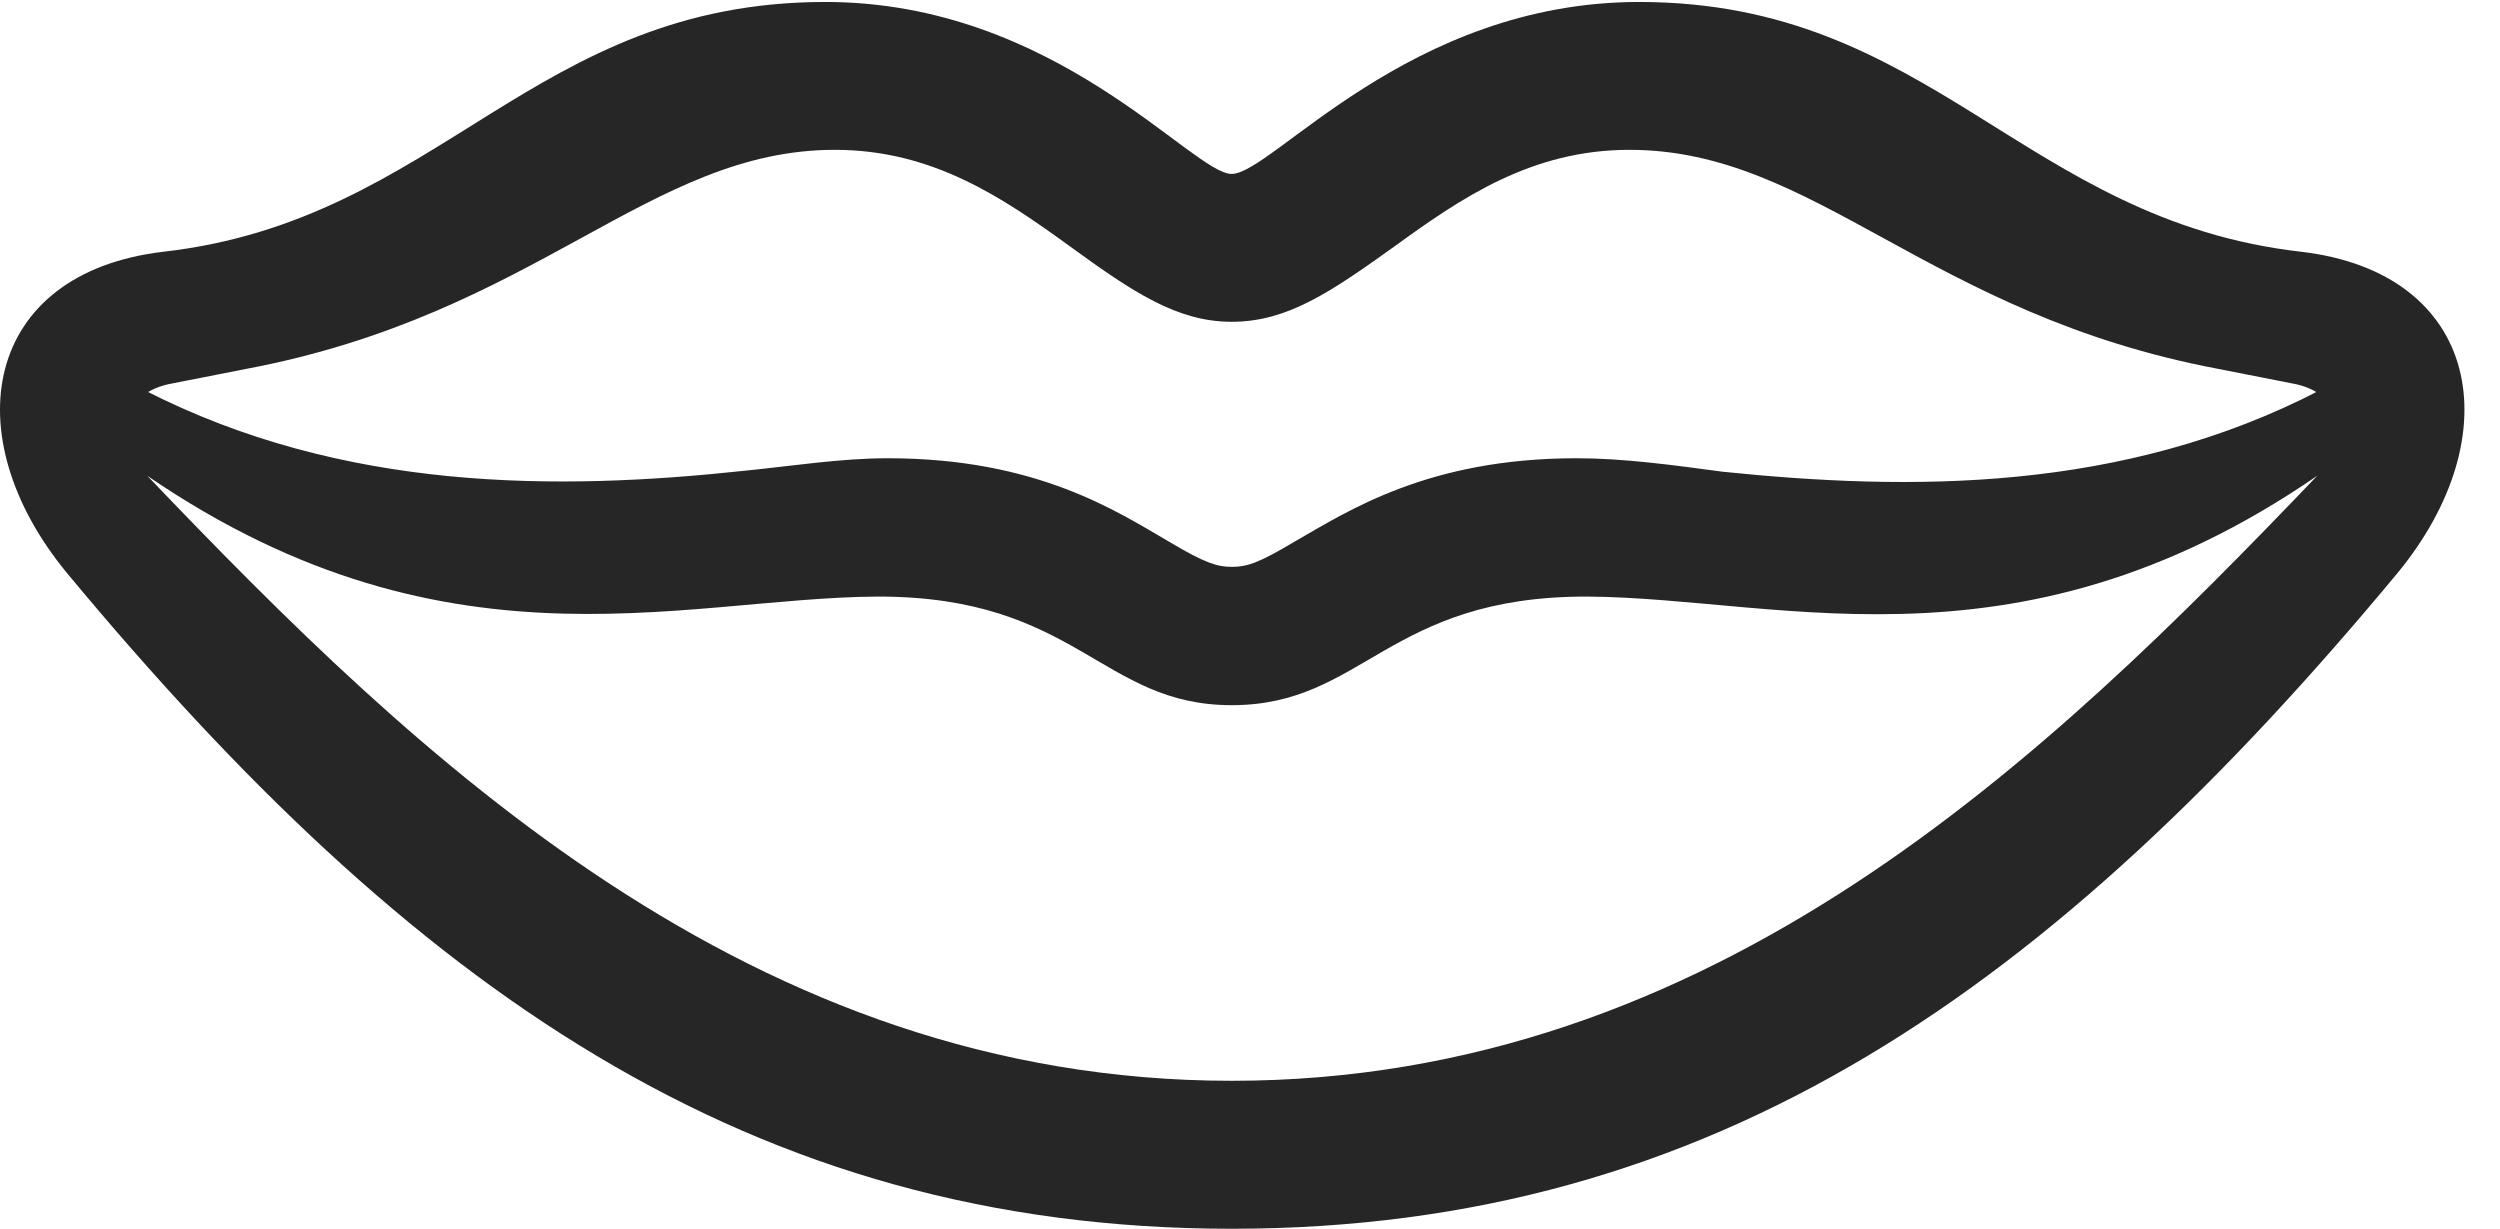 <?xml version="1.0" encoding="UTF-8"?>
<!--Generator: Apple Native CoreSVG 232.5-->
<!DOCTYPE svg
PUBLIC "-//W3C//DTD SVG 1.1//EN"
       "http://www.w3.org/Graphics/SVG/1.1/DTD/svg11.dtd">
<svg version="1.1" xmlns="http://www.w3.org/2000/svg" xmlns:xlink="http://www.w3.org/1999/xlink" width="25.412" height="12.49">
 <g>
  <rect height="12.49" opacity="0" width="25.412" x="0" y="0"/>
  <path d="M0.685 5.83C4.181 10.039 7.618 12.49 12.52 12.49C17.433 12.49 20.87 10.039 24.366 5.83C25.528 4.424 25.216 2.773 23.39 2.559C20.567 2.236 19.64 0.02 16.661 0.02C14.317 0.02 12.931 1.768 12.52 1.768C12.12 1.768 10.733 0.02 8.39 0.02C5.411 0.02 4.483 2.236 1.661 2.559C-0.165 2.773-0.478 4.424 0.685 5.83ZM1.495 4.834C1.143 4.434 1.241 3.984 1.759 3.896L2.501 3.75C5.46 3.193 6.593 1.523 8.487 1.523C9.483 1.523 10.196 2.012 10.87 2.5C11.515 2.969 11.964 3.271 12.52 3.271C13.087 3.271 13.526 2.969 14.181 2.5C14.854 2.012 15.567 1.523 16.563 1.523C18.458 1.523 19.591 3.193 22.55 3.75L23.292 3.896C23.809 3.984 23.907 4.434 23.556 4.834C20.811 7.705 17.423 10.986 12.52 10.986C7.628 10.986 4.239 7.705 1.495 4.834ZM12.52 7.168C13.858 7.168 14.102 6.064 16.124 6.064C18.165 6.074 20.675 6.982 23.858 4.619C24.386 4.229 24.044 3.75 23.585 3.965C21.573 5.01 19.405 4.99 17.511 4.795C17.003 4.727 16.505 4.658 16.026 4.658C14.513 4.658 13.702 5.195 13.155 5.508C12.794 5.723 12.677 5.762 12.52 5.762C12.374 5.762 12.247 5.723 11.886 5.508C11.349 5.195 10.538 4.658 9.024 4.658C8.546 4.658 8.058 4.736 7.569 4.785C5.665 4.99 3.487 5 1.466 3.965C1.007 3.75 0.665 4.229 1.192 4.619C4.376 6.973 6.886 6.074 8.927 6.064C10.948 6.064 11.192 7.168 12.52 7.168Z" fill="#000000" fill-opacity="0.85"/>
 </g>
</svg>
